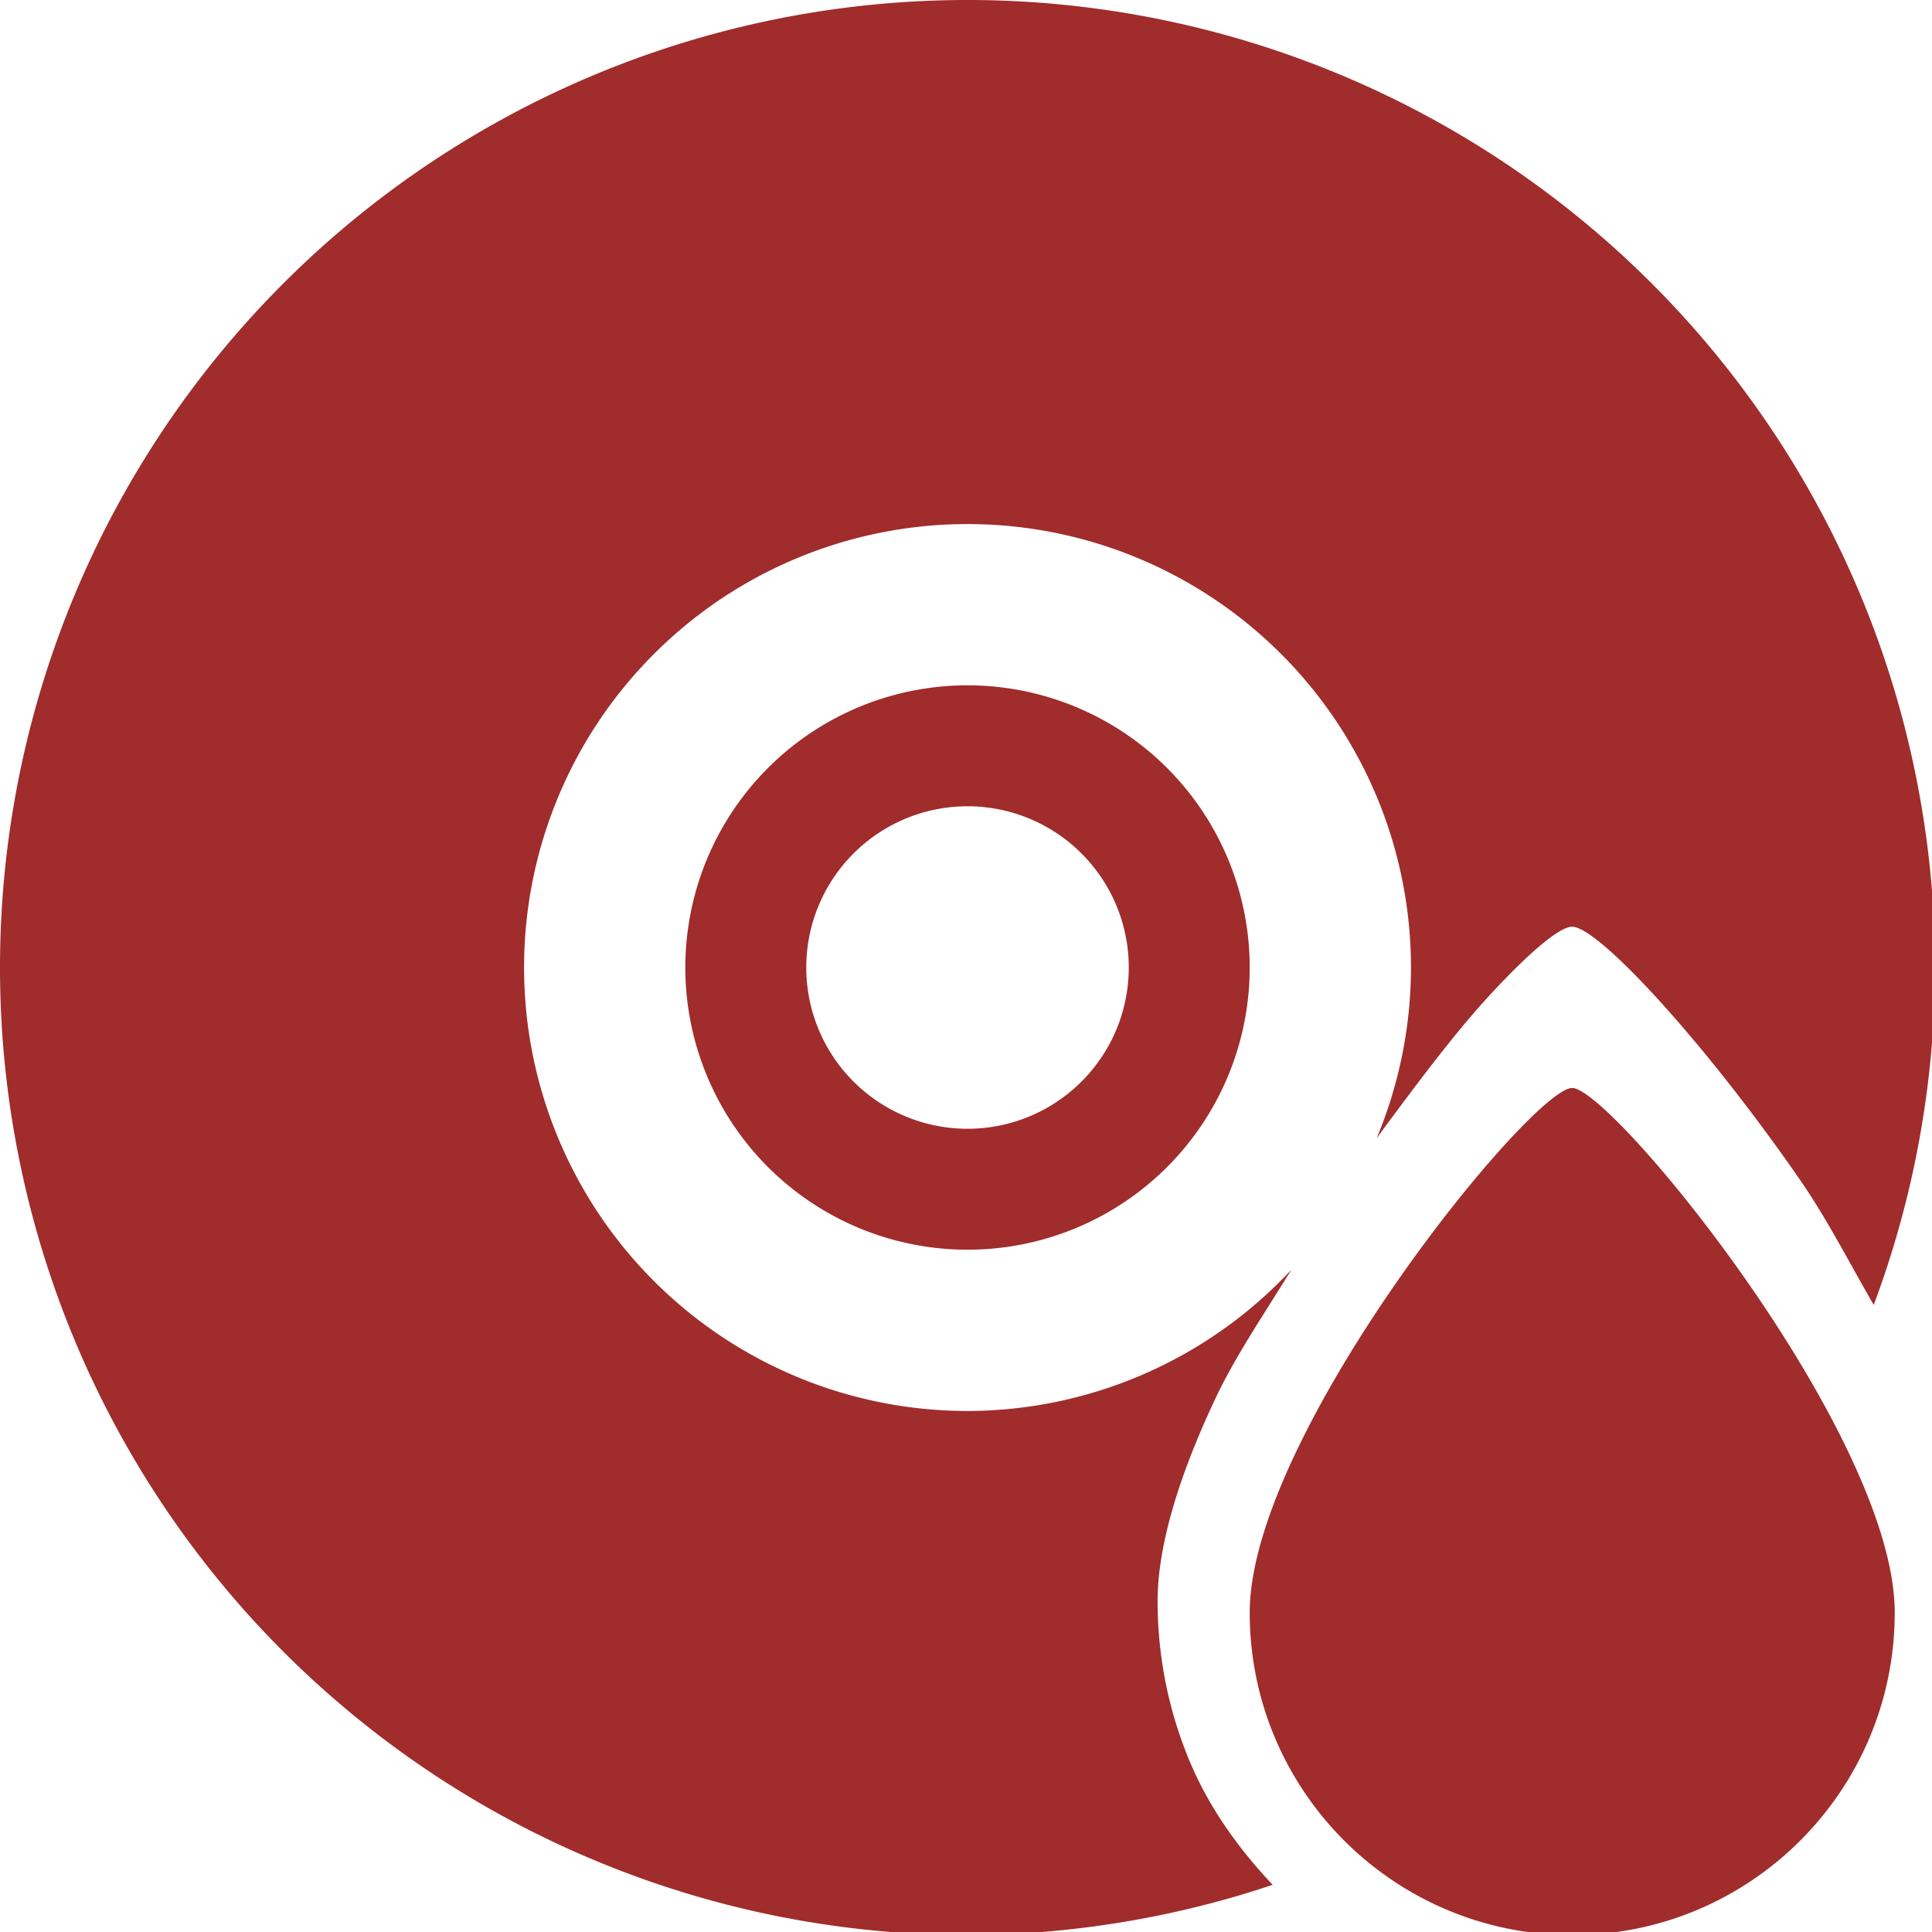 <?xml version="1.0" encoding="UTF-8" standalone="no"?>
<svg
   xmlns:dc="http://purl.org/dc/elements/1.1/"
   xmlns:cc="http://creativecommons.org/ns#"
   xmlns:rdf="http://www.w3.org/1999/02/22-rdf-syntax-ns#"
   xmlns:svg="http://www.w3.org/2000/svg"
   xmlns="http://www.w3.org/2000/svg"
   xmlns:sodipodi="http://sodipodi.sourceforge.net/DTD/sodipodi-0.dtd"
   xmlns:inkscape="http://www.inkscape.org/namespaces/inkscape"
   width="48"
   height="48"
   viewBox="0 0 12.7 12.7"
   version="1.1"
   id="svg4"
   sodipodi:docname="sound-juicer.svg"
   inkscape:version="0.92.5 (2060ec1f9f, 2020-04-08)">
  <defs
     id="defs8">
  <style
     id="current-color-scheme"
     type="text/css">
      .ColorScheme-Highlight {
        color:#a02c2c;
      }
  </style>
  </defs>
  <path
     class="ColorScheme-Highlight"
     style="fill:currentColor"
     d="M 24 0 A 24 24 0 0 0 0 24 A 24 24 0 0 0 24 48 A 24 24 0 0 0 31.57 46.754 C 30.73 45.867 30.007 44.861 29.523 43.719 C 29.003 42.488 28.715 41.135 28.715 39.715 C 28.715 39.005 28.857 38.211 29.105 37.365 C 29.354 36.519 29.711 35.621 30.143 34.703 C 30.648 33.63 31.374 32.572 32.033 31.496 A 11 11 0 0 1 24 35 A 11 11 0 0 1 13 24 A 11 11 0 0 1 24 13 A 11 11 0 0 1 35 24 A 11 11 0 0 1 34.15 28.232 C 35.091 26.954 36.055 25.67 36.852 24.797 C 37.876 23.673 38.679 22.985 39 22.988 C 39.321 22.992 40.124 23.683 41.148 24.809 C 42.173 25.934 43.42 27.494 44.625 29.229 C 45.316 30.223 45.863 31.306 46.479 32.369 A 24 24 0 0 0 48 24 A 24 24 0 0 0 24 0 z M 24 17 A 7 7 0 0 0 17 24 A 7 7 0 0 0 24 31 A 7 7 0 0 0 31 24 A 7 7 0 0 0 24 17 z M 24 20 A 4 4 0 0 1 28 24 A 4 4 0 0 1 24 28 A 4 4 0 0 1 20 24 A 4 4 0 0 1 24 20 z M 39 26.988 C 38 26.977 31 35.582 31 40 C 31 44.418 34.582 48 39 48 C 43.418 48 47 44.418 47 40 C 47 35.582 40 27 39 26.988 z "
     transform="scale(0.265)"
     id="path830" />
</svg>
